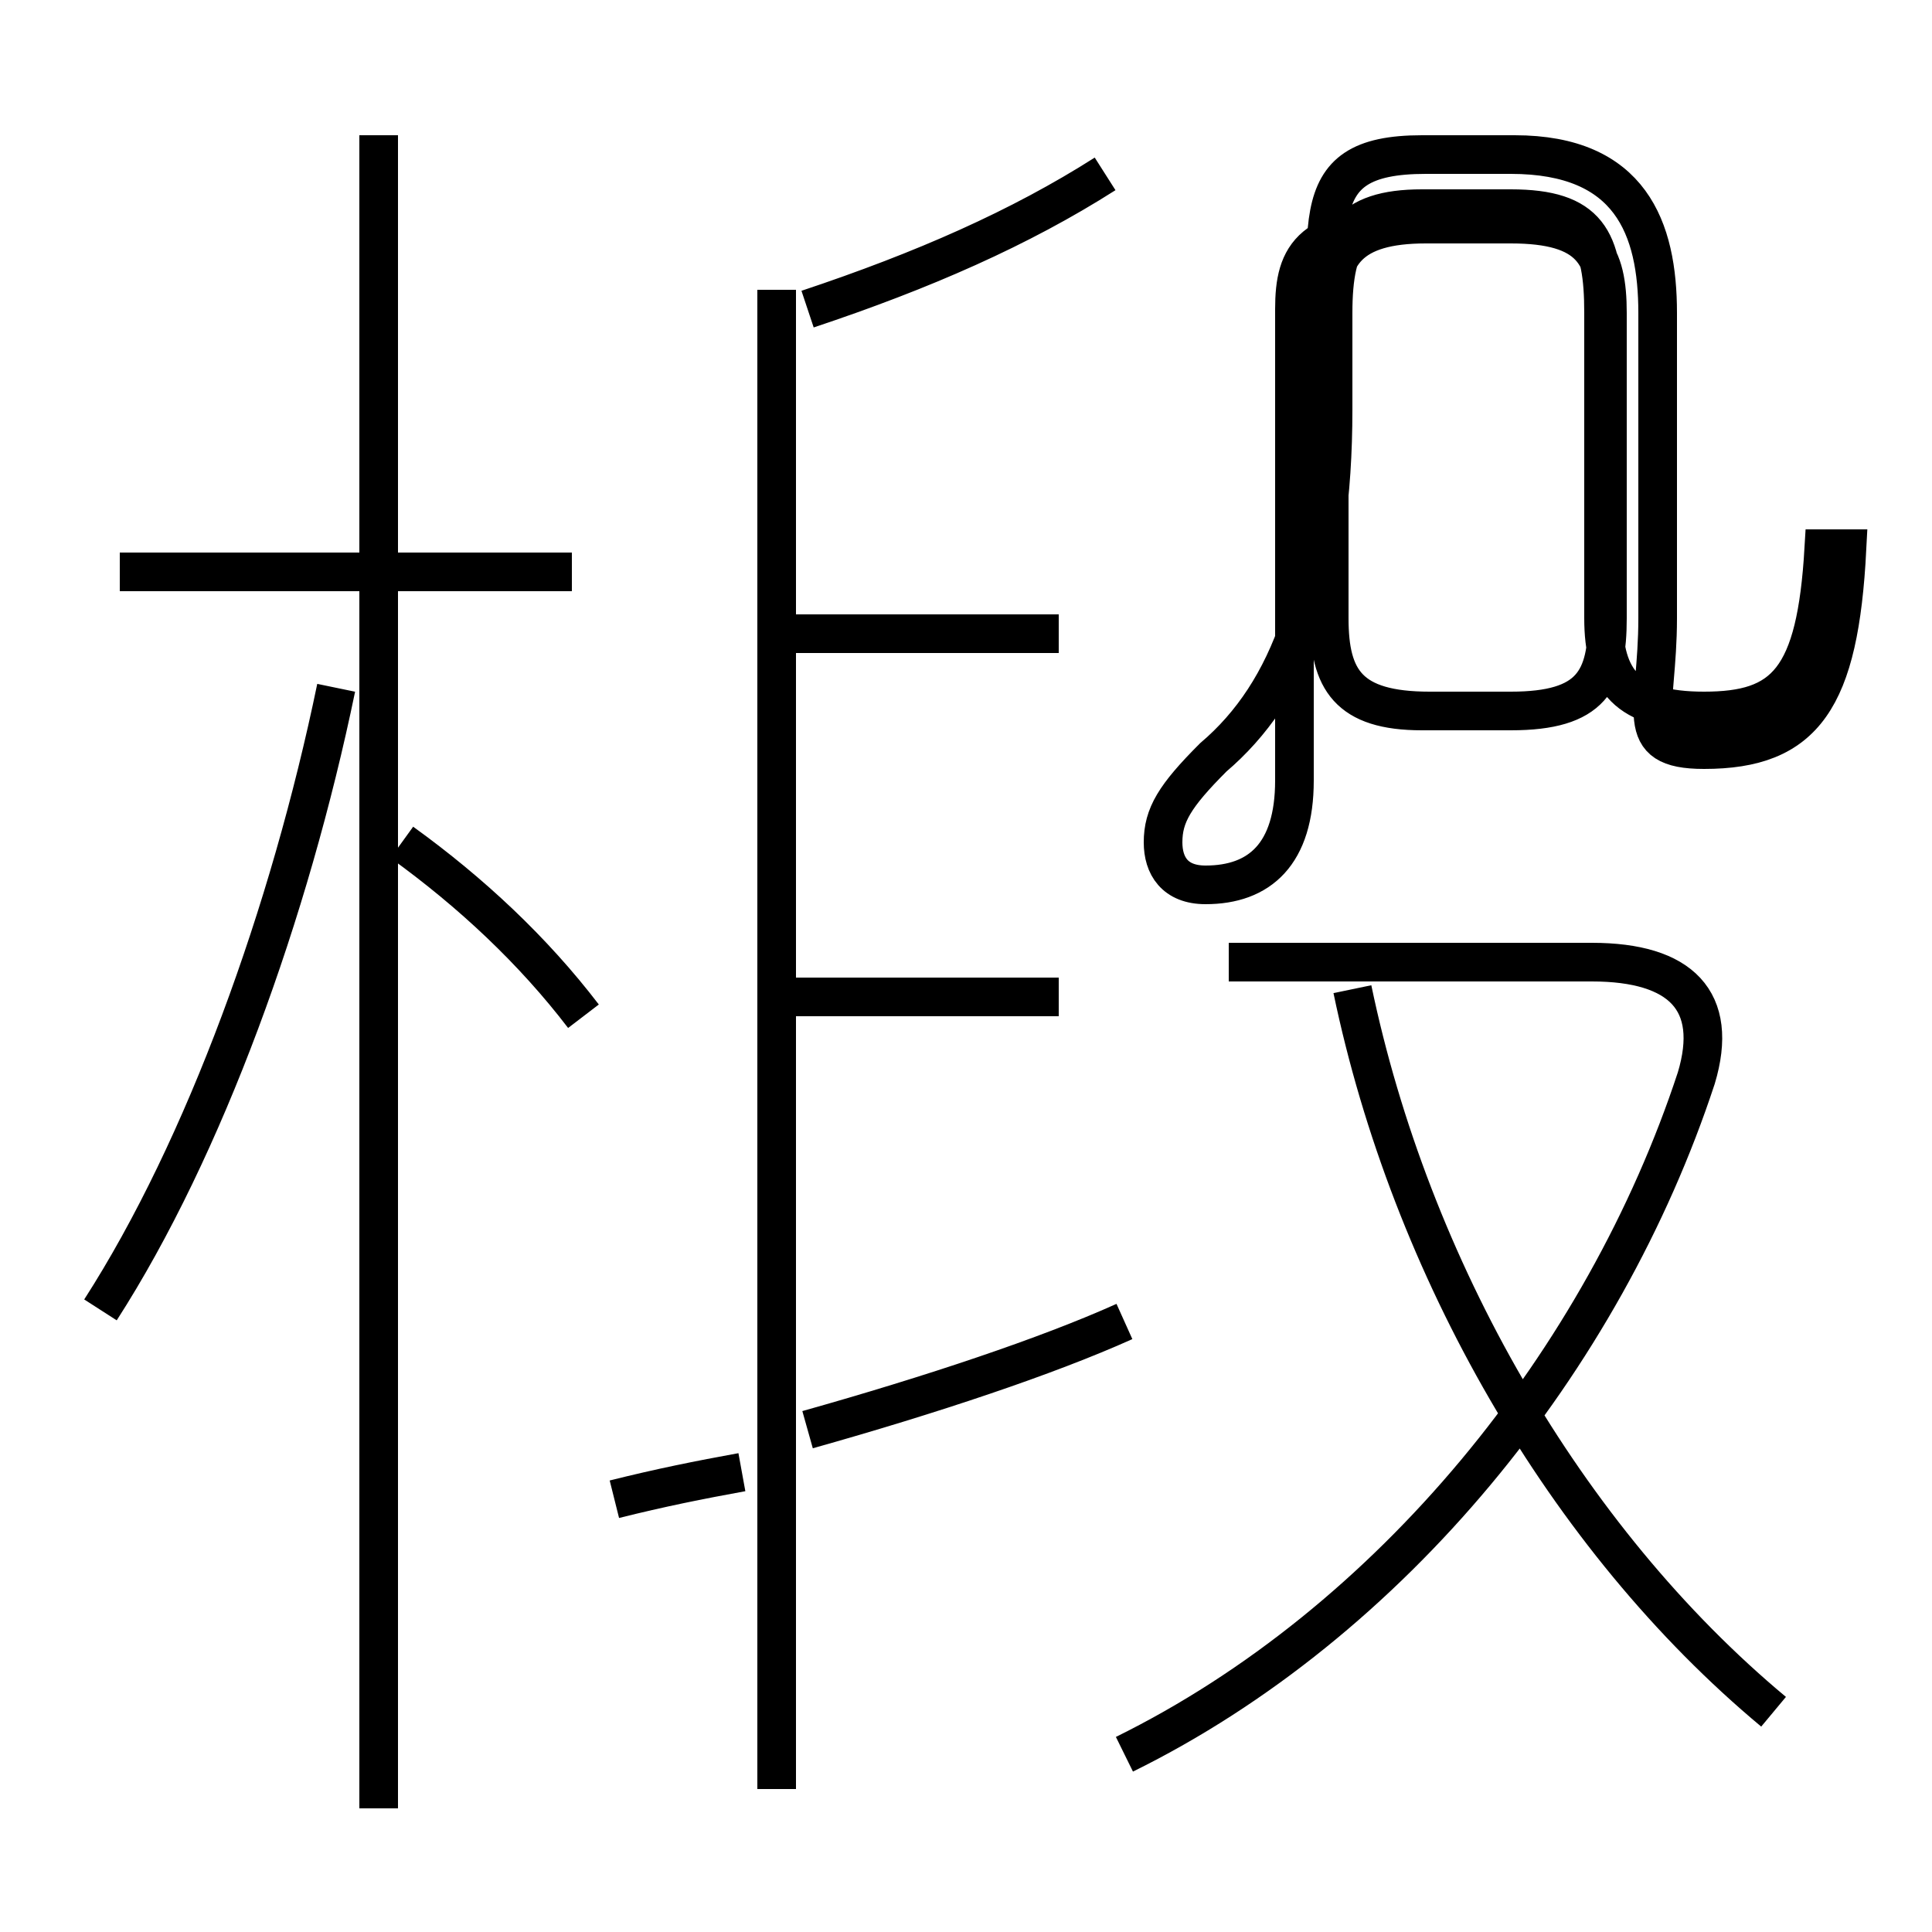 <?xml version='1.0' encoding='utf8'?>
<svg viewBox="0.0 -6.0 50.0 50.0" version="1.1" xmlns="http://www.w3.org/2000/svg">
<rect x="0.0" y="-6.0" width="50.0" height="50.0" fill="#808080" stroke="none"/>
<rect x="-1000" y="-1000" width="2000" height="2000" stroke="white" fill="white"/>
<g style="fill:white;stroke:#000000;  stroke-width:1">
<path d="M 47.2 -29.8 C 47.0 -26.4 46.2 -25.6 44.1 -25.6 C 42.1 -25.6 41.5 -26.4 41.5 -28.0 L 41.5 -35.9 C 41.5 -37.8 41.1 -38.6 39.1 -38.6 L 37.0 -38.6 C 35.0 -38.6 34.5 -37.8 34.5 -35.9 L 34.5 -33.4 C 34.5 -28.9 33.4 -26.1 31.4 -24.4 C 30.4 -23.4 30.1 -22.9 30.1 -22.2 C 30.1 -21.6 30.4 -21.1 31.2 -21.1 C 32.6 -21.1 33.5 -21.9 33.5 -23.8 L 33.5 -36.0 C 33.5 -37.4 33.9 -38.2 36.7 -38.2 L 39.2 -38.2 C 41.2 -38.2 41.6 -37.4 41.6 -35.9 L 41.6 -28.0 C 41.6 -26.4 41.2 -25.6 39.1 -25.6 L 37.0 -25.6 C 34.9 -25.6 34.4 -26.4 34.4 -28.0 L 34.4 -36.0 C 34.4 -37.4 34.9 -38.2 36.9 -38.2 L 39.2 -38.2 C 41.2 -38.2 41.6 -37.4 41.6 -35.9 L 41.6 -28.0 C 41.6 -26.4 41.2 -25.6 39.1 -25.6 L 36.9 -25.6 C 34.9 -25.6 34.4 -26.4 34.4 -28.0 L 34.4 -33.5 C 34.4 -38.1 33.6 -40.0 36.9 -40.0 L 39.2 -40.0 C 42.2 -40.0 42.9 -38.1 42.9 -35.9 L 42.9 -28.0 C 42.9 -25.6 42.2 -24.6 44.1 -24.6 C 46.7 -24.6 47.6 -25.9 47.8 -29.8 Z M 2.6 -10.1 C 5.3 -14.3 7.5 -20.4 8.7 -26.2 M 15.9 -5.2 C 17.1 -5.5 18.1 -5.7 19.2 -5.9 M 9.8 2.8 L 9.8 -40.5 M 15.1 -17.7 C 13.8 -19.4 12.2 -20.9 10.4 -22.2 M 14.8 -29.2 L 3.1 -29.2 M 20.1 2.3 L 20.1 -36.5 M 20.9 -7.0 C 24.1 -7.9 27.1 -8.9 29.1 -9.8 M 27.4 -18.2 L 20.4 -18.2 M 29.1 1.4 C 36.0 -2.0 41.5 -8.8 43.9 -16.1 C 44.5 -18.1 43.5 -19.1 41.2 -19.1 L 31.8 -19.1 M 45.9 0.3 C 40.5 -4.2 36.5 -11.2 35.0 -18.4 M 27.4 -27.6 L 20.4 -27.6 M 20.9 -36.0 C 23.9 -37.0 26.4 -38.1 28.6 -39.5 M 47.2 -29.8 C 47.0 -26.4 46.2 -25.6 44.1 -25.6 C 42.1 -25.6 41.5 -26.4 41.5 -28.0 L 41.5 -35.9 C 41.5 -37.8 41.1 -38.6 39.1 -38.6 L 36.8 -38.6 C 34.9 -38.6 34.4 -37.8 34.4 -35.9 L 34.4 -33.5 C 34.4 -28.9 33.4 -26.1 31.4 -24.4 C 30.4 -23.4 30.1 -22.9 30.1 -22.2 C 30.1 -21.6 30.4 -21.1 31.2 -21.1 C 32.6 -21.1 33.5 -21.9 33.5 -23.8 L 33.5 -36.0 C 33.5 -37.4 33.9 -38.2 36.8 -38.2 L 39.1 -38.2 C 41.2 -38.2 41.6 -37.4 41.6 -35.9 L 41.6 -28.0 C 41.6 -26.4 41.2 -25.6 39.1 -25.6 L 36.8 -25.6 C 34.9 -25.6 34.4 -26.4 34.4 -28.0 L 34.4 -33.5 C 34.4 -38.1 33.6 -40.0 36.8 -40.0 L 39.1 -40.0 C 42.2 -40.0 42.9 -38.1 42.9 -35.9 L 42.9 -28.0 C 42.9 -25.6 42.2 -24.6 44.1 -24.6 C 46.7 -24.6 47.6 -25.9 47.8 -29.8 Z" transform="translate(0.0, 38.0)" />
</g>
</svg>